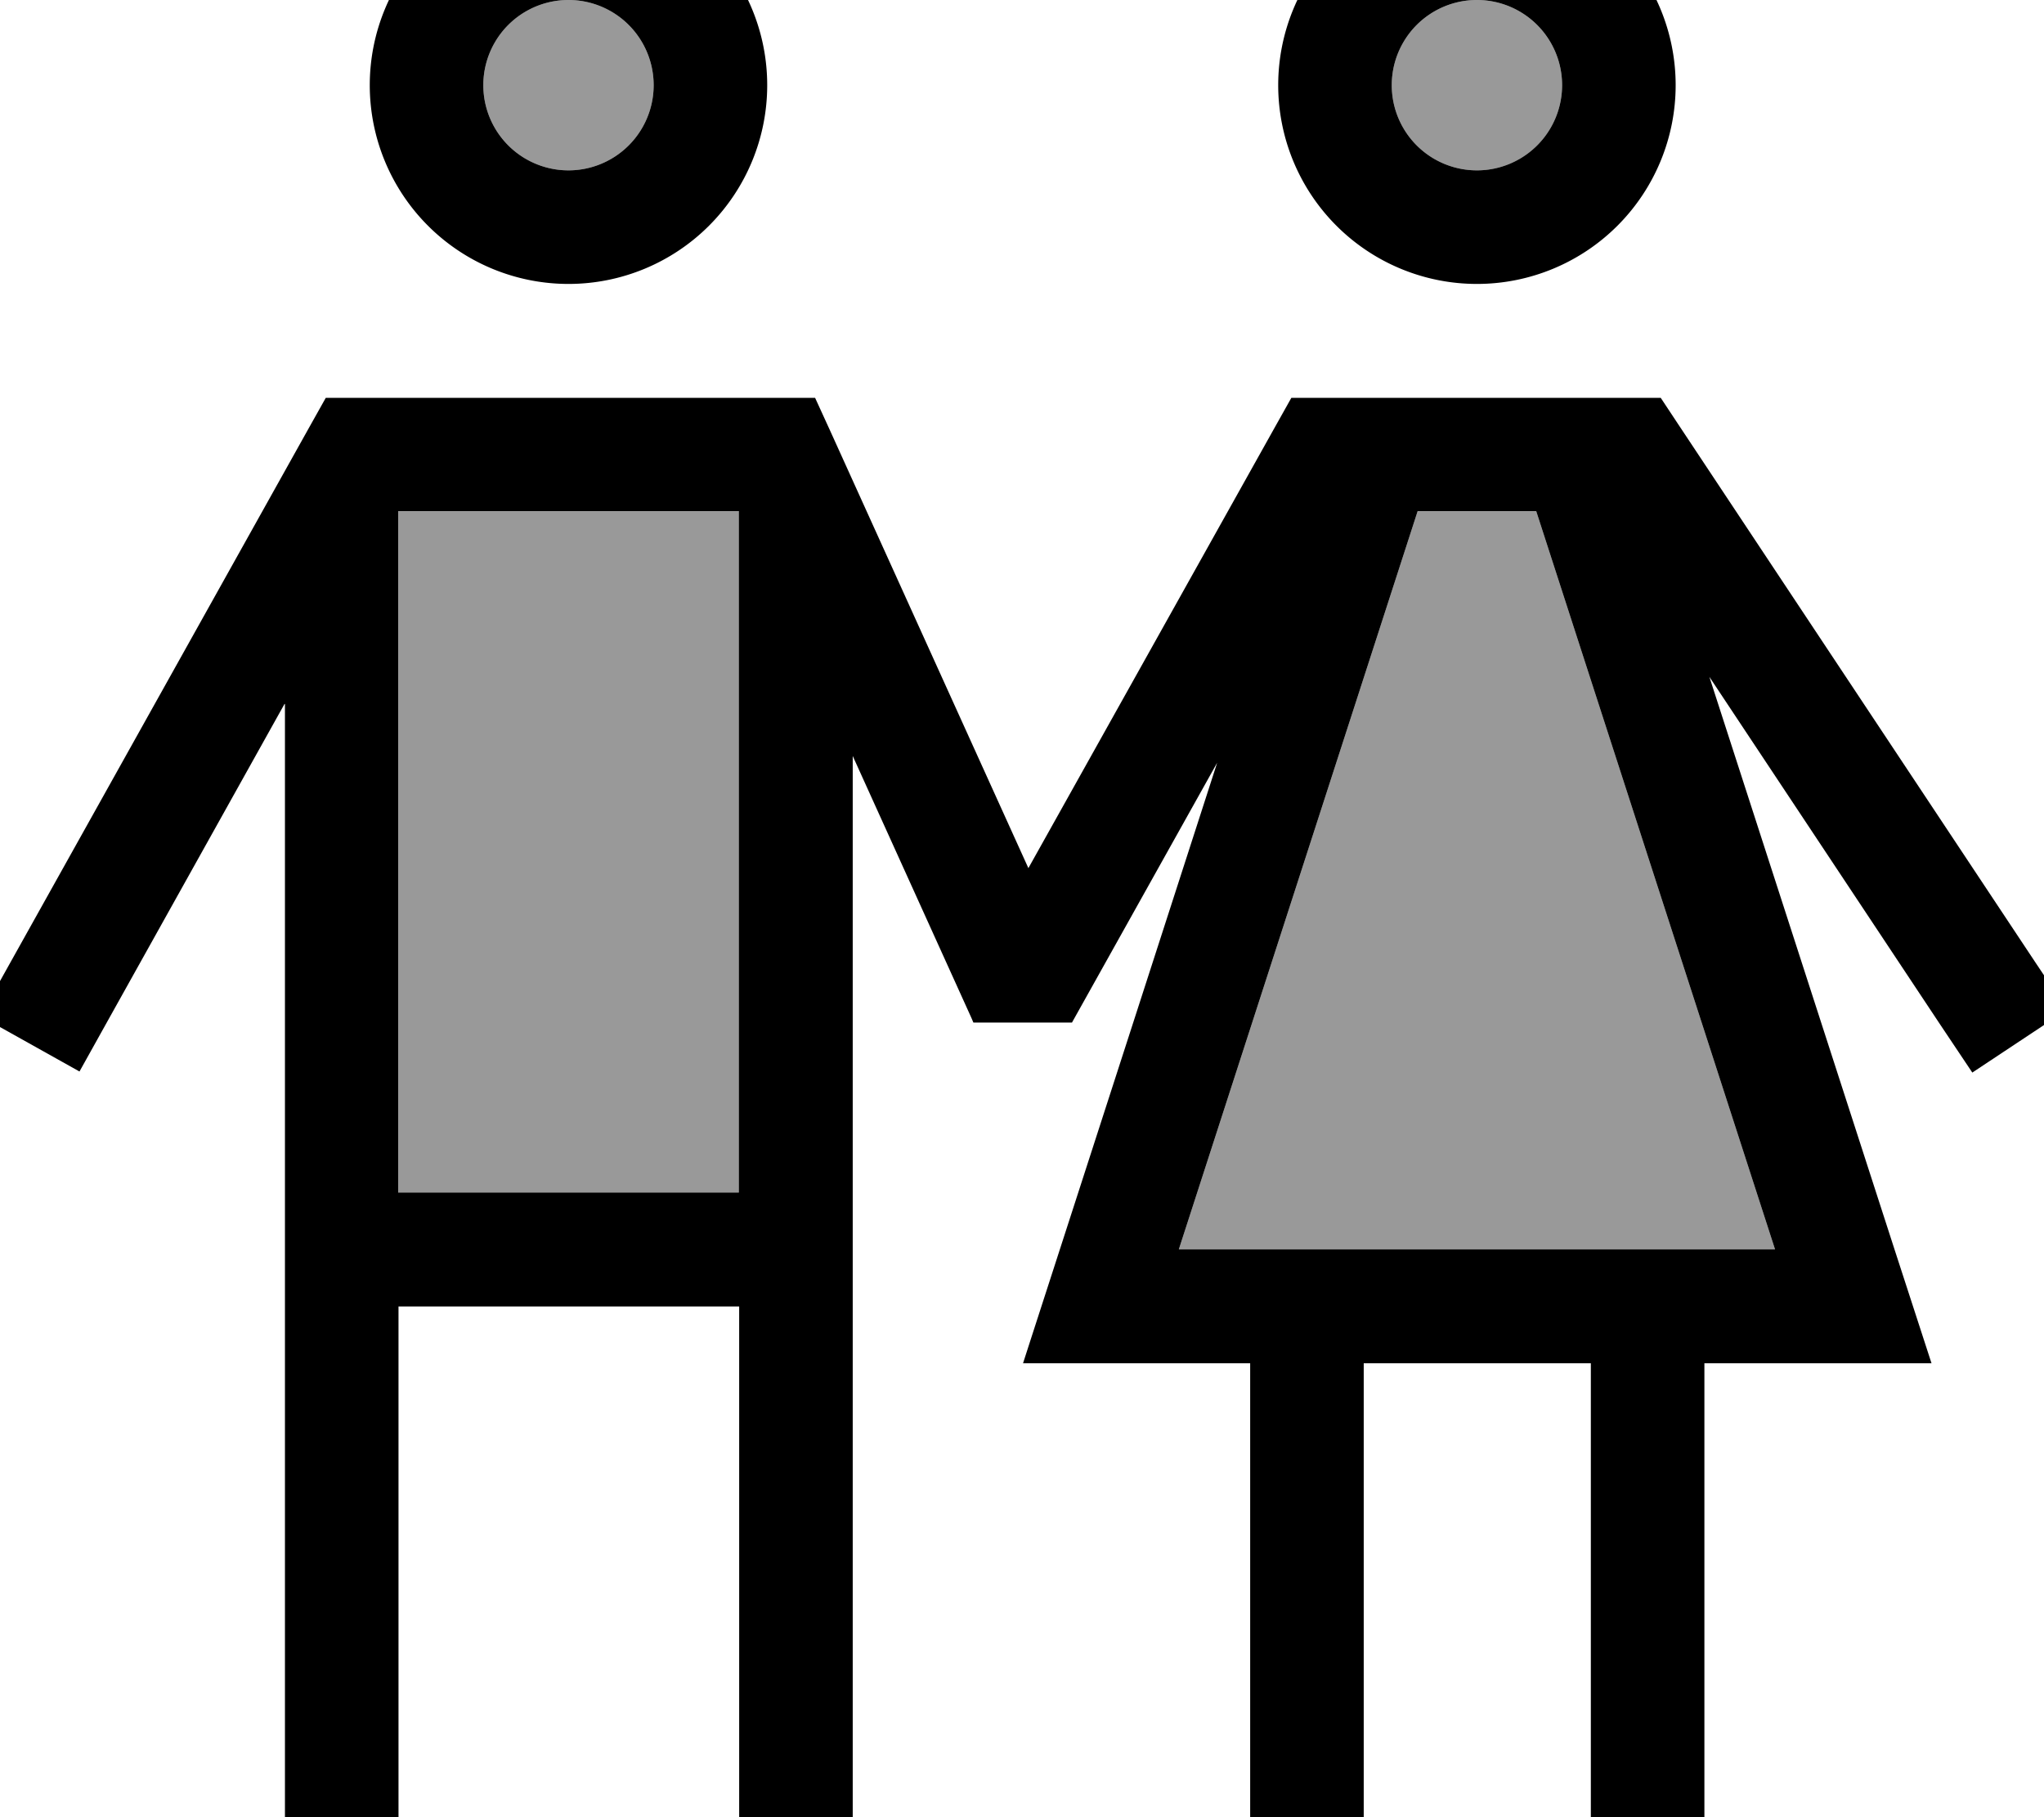 <svg xmlns="http://www.w3.org/2000/svg" viewBox="0 0 576 512"><!--! Font Awesome Pro 7.1.0 by @fontawesome - https://fontawesome.com License - https://fontawesome.com/license (Commercial License) Copyright 2025 Fonticons, Inc. --><path opacity=".4" fill="currentColor" d="M112.2 144l0 192 96 0 0-192-96 0zm24-120a24 24 0 1 0 48 0 24 24 0 1 0 -48 0zm196 328l168 0-67.3-208-33.4 0-67.3 208zm60-328a24 24 0 1 0 48 0 24 24 0 1 0 -48 0z"/><path fill="currentColor" d="M160.2 48a24 24 0 1 0 0-48 24 24 0 1 0 0 48zm0-80a56 56 0 1 1 0 112 56 56 0 1 1 0-112zm-80 230.3l-50 89.6-7.8 14-27.9-15.6 7.8-14 84.9-152 4.6-8.2 137.9 0 4.3 9.4 55.8 123.1 69.5-124.3 4.6-8.2 104.1 0 4.7 7.1 100.9 152 8.9 13.3-26.7 17.7-8.9-13.3-65.2-98.2 52.2 161.4 10.4 32-64 0 0 160-32 0 0-160-64 0 0 160-32 0 0-160-64 0c1.2-3.8 19.5-60.2 54.7-169.2l-40.8 73-.1 .2-27.8 0-.6-1.4-33.4-73.7 0 331.1-32 0 0-176-96 0 0 176-32 0 0-345.7zm128-54.3l-96 0 0 192 96 0 0-192zm191.3 0l-67.3 208 168 0-67.3-208-33.4 0zm16.7-96a24 24 0 1 0 0-48 24 24 0 1 0 0 48zm0-80a56 56 0 1 1 0 112 56 56 0 1 1 0-112z"/></svg>